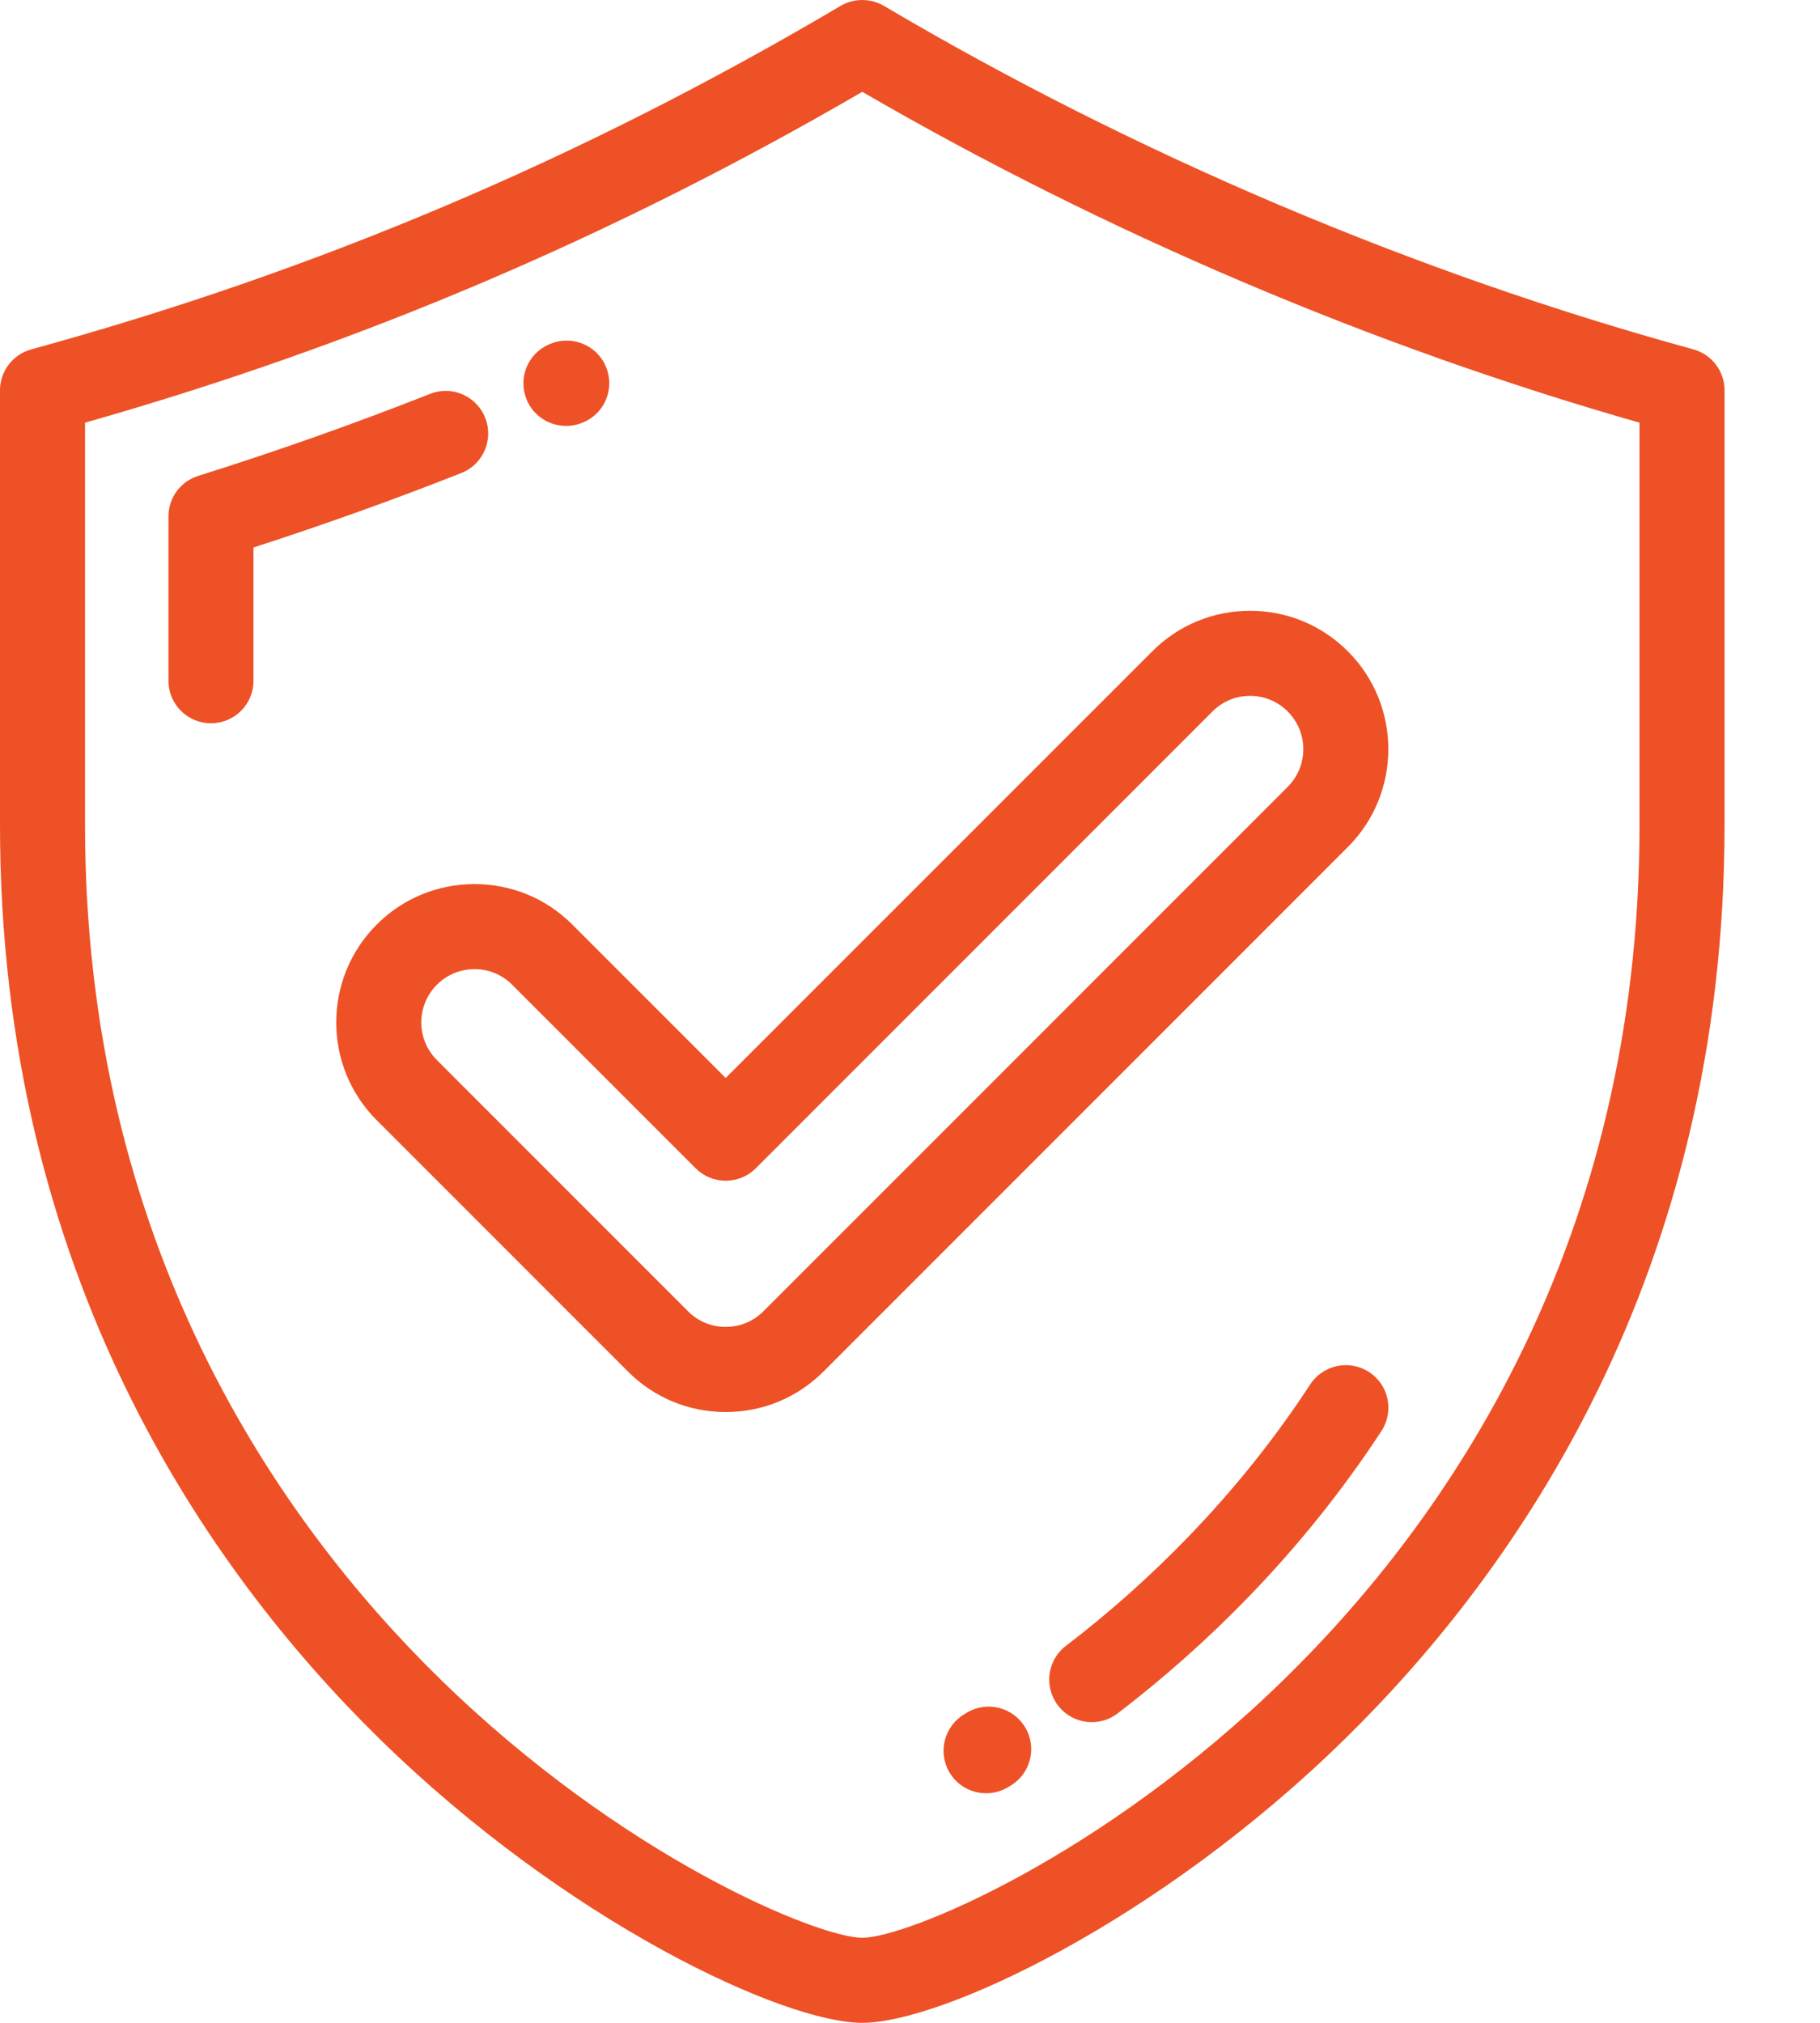 <svg width="18" height="20" viewBox="0 0 18 20" fill="none" xmlns="http://www.w3.org/2000/svg">
<path d="M16.747 3.454C13.995 2.7 11.227 1.526 8.742 0.058C8.61 -0.019 8.446 -0.019 8.314 0.058C5.758 1.568 3.139 2.678 0.31 3.454C0.127 3.504 0 3.67 0 3.859V8.158C0 12.585 2.042 15.515 3.755 17.193C5.6 19.001 7.748 20 8.528 20C9.308 20 11.457 19.001 13.301 17.193C15.014 15.515 17.056 12.585 17.056 8.158V3.859C17.056 3.67 16.929 3.504 16.747 3.454ZM16.215 8.158C16.215 12.292 14.31 15.027 12.712 16.592C10.898 18.369 8.959 19.159 8.528 19.159C8.097 19.159 6.158 18.369 4.344 16.592C2.746 15.027 0.841 12.292 0.841 8.158V4.179C3.548 3.41 6.068 2.338 8.528 0.908C10.927 2.3 13.573 3.426 16.215 4.179V8.158Z" fill="#EE5126"/>
<path d="M4.799 4.132C4.714 3.915 4.47 3.809 4.254 3.894C3.502 4.191 2.731 4.463 1.961 4.705C1.785 4.76 1.666 4.922 1.666 5.106V6.731C1.666 6.963 1.854 7.151 2.087 7.151C2.319 7.151 2.507 6.963 2.507 6.731V5.413C3.198 5.19 3.888 4.943 4.562 4.677C4.778 4.592 4.884 4.348 4.799 4.132Z" fill="#EE5126"/>
<path d="M5.598 4.211C5.655 4.211 5.712 4.2 5.767 4.176L5.775 4.173C5.988 4.079 6.084 3.832 5.99 3.619C5.897 3.406 5.648 3.31 5.435 3.403L5.428 3.406C5.215 3.499 5.119 3.746 5.212 3.959C5.281 4.117 5.436 4.211 5.598 4.211Z" fill="#EE5126"/>
<path d="M13.541 13.566C13.346 13.439 13.086 13.493 12.958 13.688C12.612 14.218 12.205 14.727 11.749 15.198C11.375 15.585 10.969 15.947 10.543 16.272C10.358 16.412 10.322 16.676 10.463 16.861C10.546 16.97 10.671 17.027 10.798 17.027C10.887 17.027 10.977 16.999 11.053 16.941C11.512 16.59 11.95 16.201 12.354 15.783C12.847 15.273 13.287 14.723 13.663 14.148C13.79 13.954 13.735 13.693 13.541 13.566Z" fill="#EE5126"/>
<path d="M9.566 16.931L9.542 16.946C9.341 17.062 9.272 17.319 9.388 17.52C9.466 17.655 9.607 17.73 9.753 17.73C9.824 17.73 9.897 17.712 9.963 17.674L9.991 17.657C10.191 17.54 10.259 17.282 10.141 17.082C10.024 16.881 9.766 16.814 9.566 16.931Z" fill="#EE5126"/>
<path d="M5.66 9.141C5.402 8.883 5.058 8.741 4.693 8.741C4.328 8.741 3.984 8.883 3.726 9.141C3.192 9.675 3.192 10.543 3.726 11.076L6.21 13.56C6.468 13.819 6.812 13.961 7.177 13.961C7.543 13.961 7.886 13.819 8.145 13.56L13.331 8.374C13.864 7.841 13.864 6.973 13.331 6.44C13.072 6.181 12.729 6.039 12.363 6.039C11.998 6.039 11.654 6.181 11.396 6.44L7.177 10.658L5.66 9.141ZM11.991 7.035C12.09 6.935 12.222 6.88 12.363 6.88C12.504 6.88 12.636 6.935 12.736 7.035C12.941 7.24 12.941 7.574 12.736 7.779L7.55 12.965C7.45 13.065 7.318 13.119 7.177 13.119C7.037 13.119 6.904 13.065 6.805 12.965L4.321 10.481C4.115 10.276 4.115 9.942 4.321 9.736C4.42 9.637 4.552 9.582 4.693 9.582C4.834 9.582 4.966 9.637 5.065 9.736L6.88 11.551C6.959 11.63 7.066 11.674 7.177 11.674C7.289 11.674 7.396 11.63 7.475 11.551L11.991 7.035Z" fill="#EE5126"/>
</svg>
